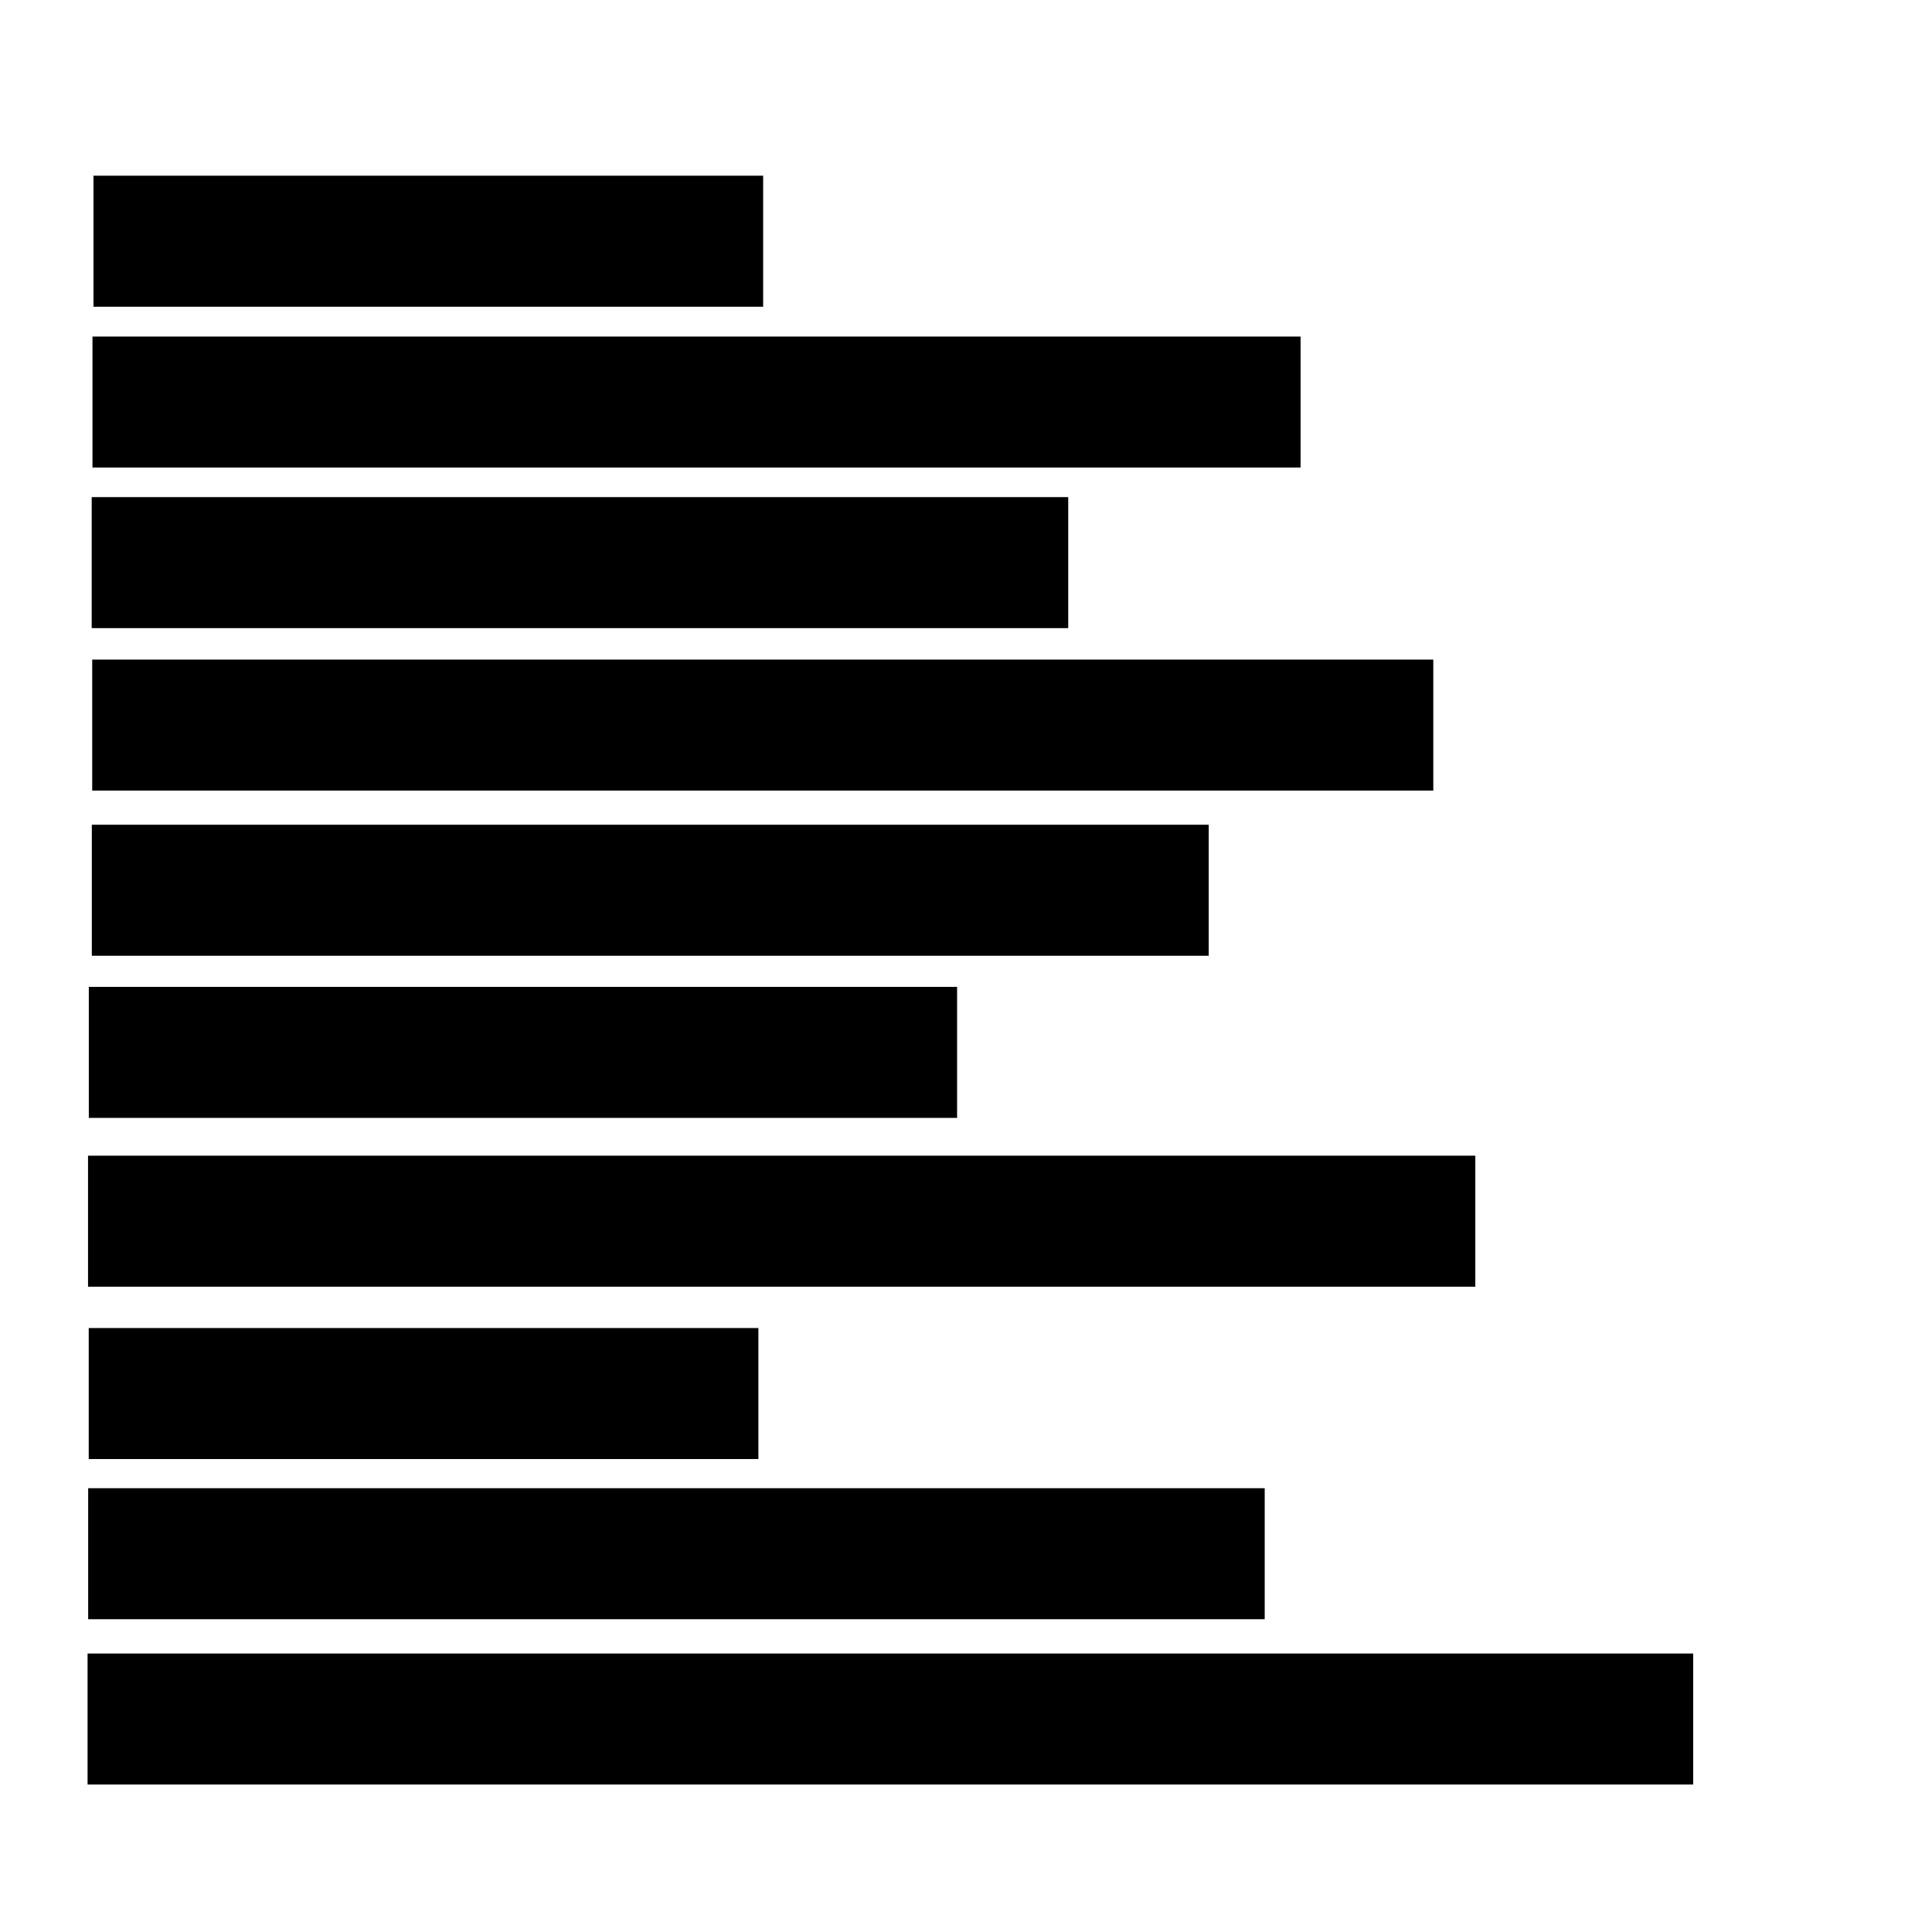 <svg enable-background="new 0 0 512 512" viewBox="0 0 512 512" xmlns="http://www.w3.org/2000/svg"><path d="m24.773 46.565h177.471v34.719h-177.471z"/><path d="m24.509 89.189h320.156v34.719h-320.156z" stroke-width="1.343"/><path d="m24.301 131.741h258.79v34.719h-258.79z" stroke-width="1.208"/><path d="m24.437 174.798h355.402v34.719h-355.402z" stroke-width="1.415"/><path d="m24.333 218.565h295.984v34.719h-295.984z" stroke-width="1.291"/><path d="m23.538 261.533h230.101v34.719h-230.101z" stroke-width="1.139"/><path d="m23.329 306.27h367.643v34.719h-367.643z" stroke-width="1.439"/><path d="m23.514 351.945h177.471v34.719h-177.471z"/><path d="m23.366 394.39h311.794v34.719h-311.794z" stroke-width="1.325"/><path d="m23.208 438.199h425.503v34.719h-425.503z" stroke-width="1.548"/></svg>